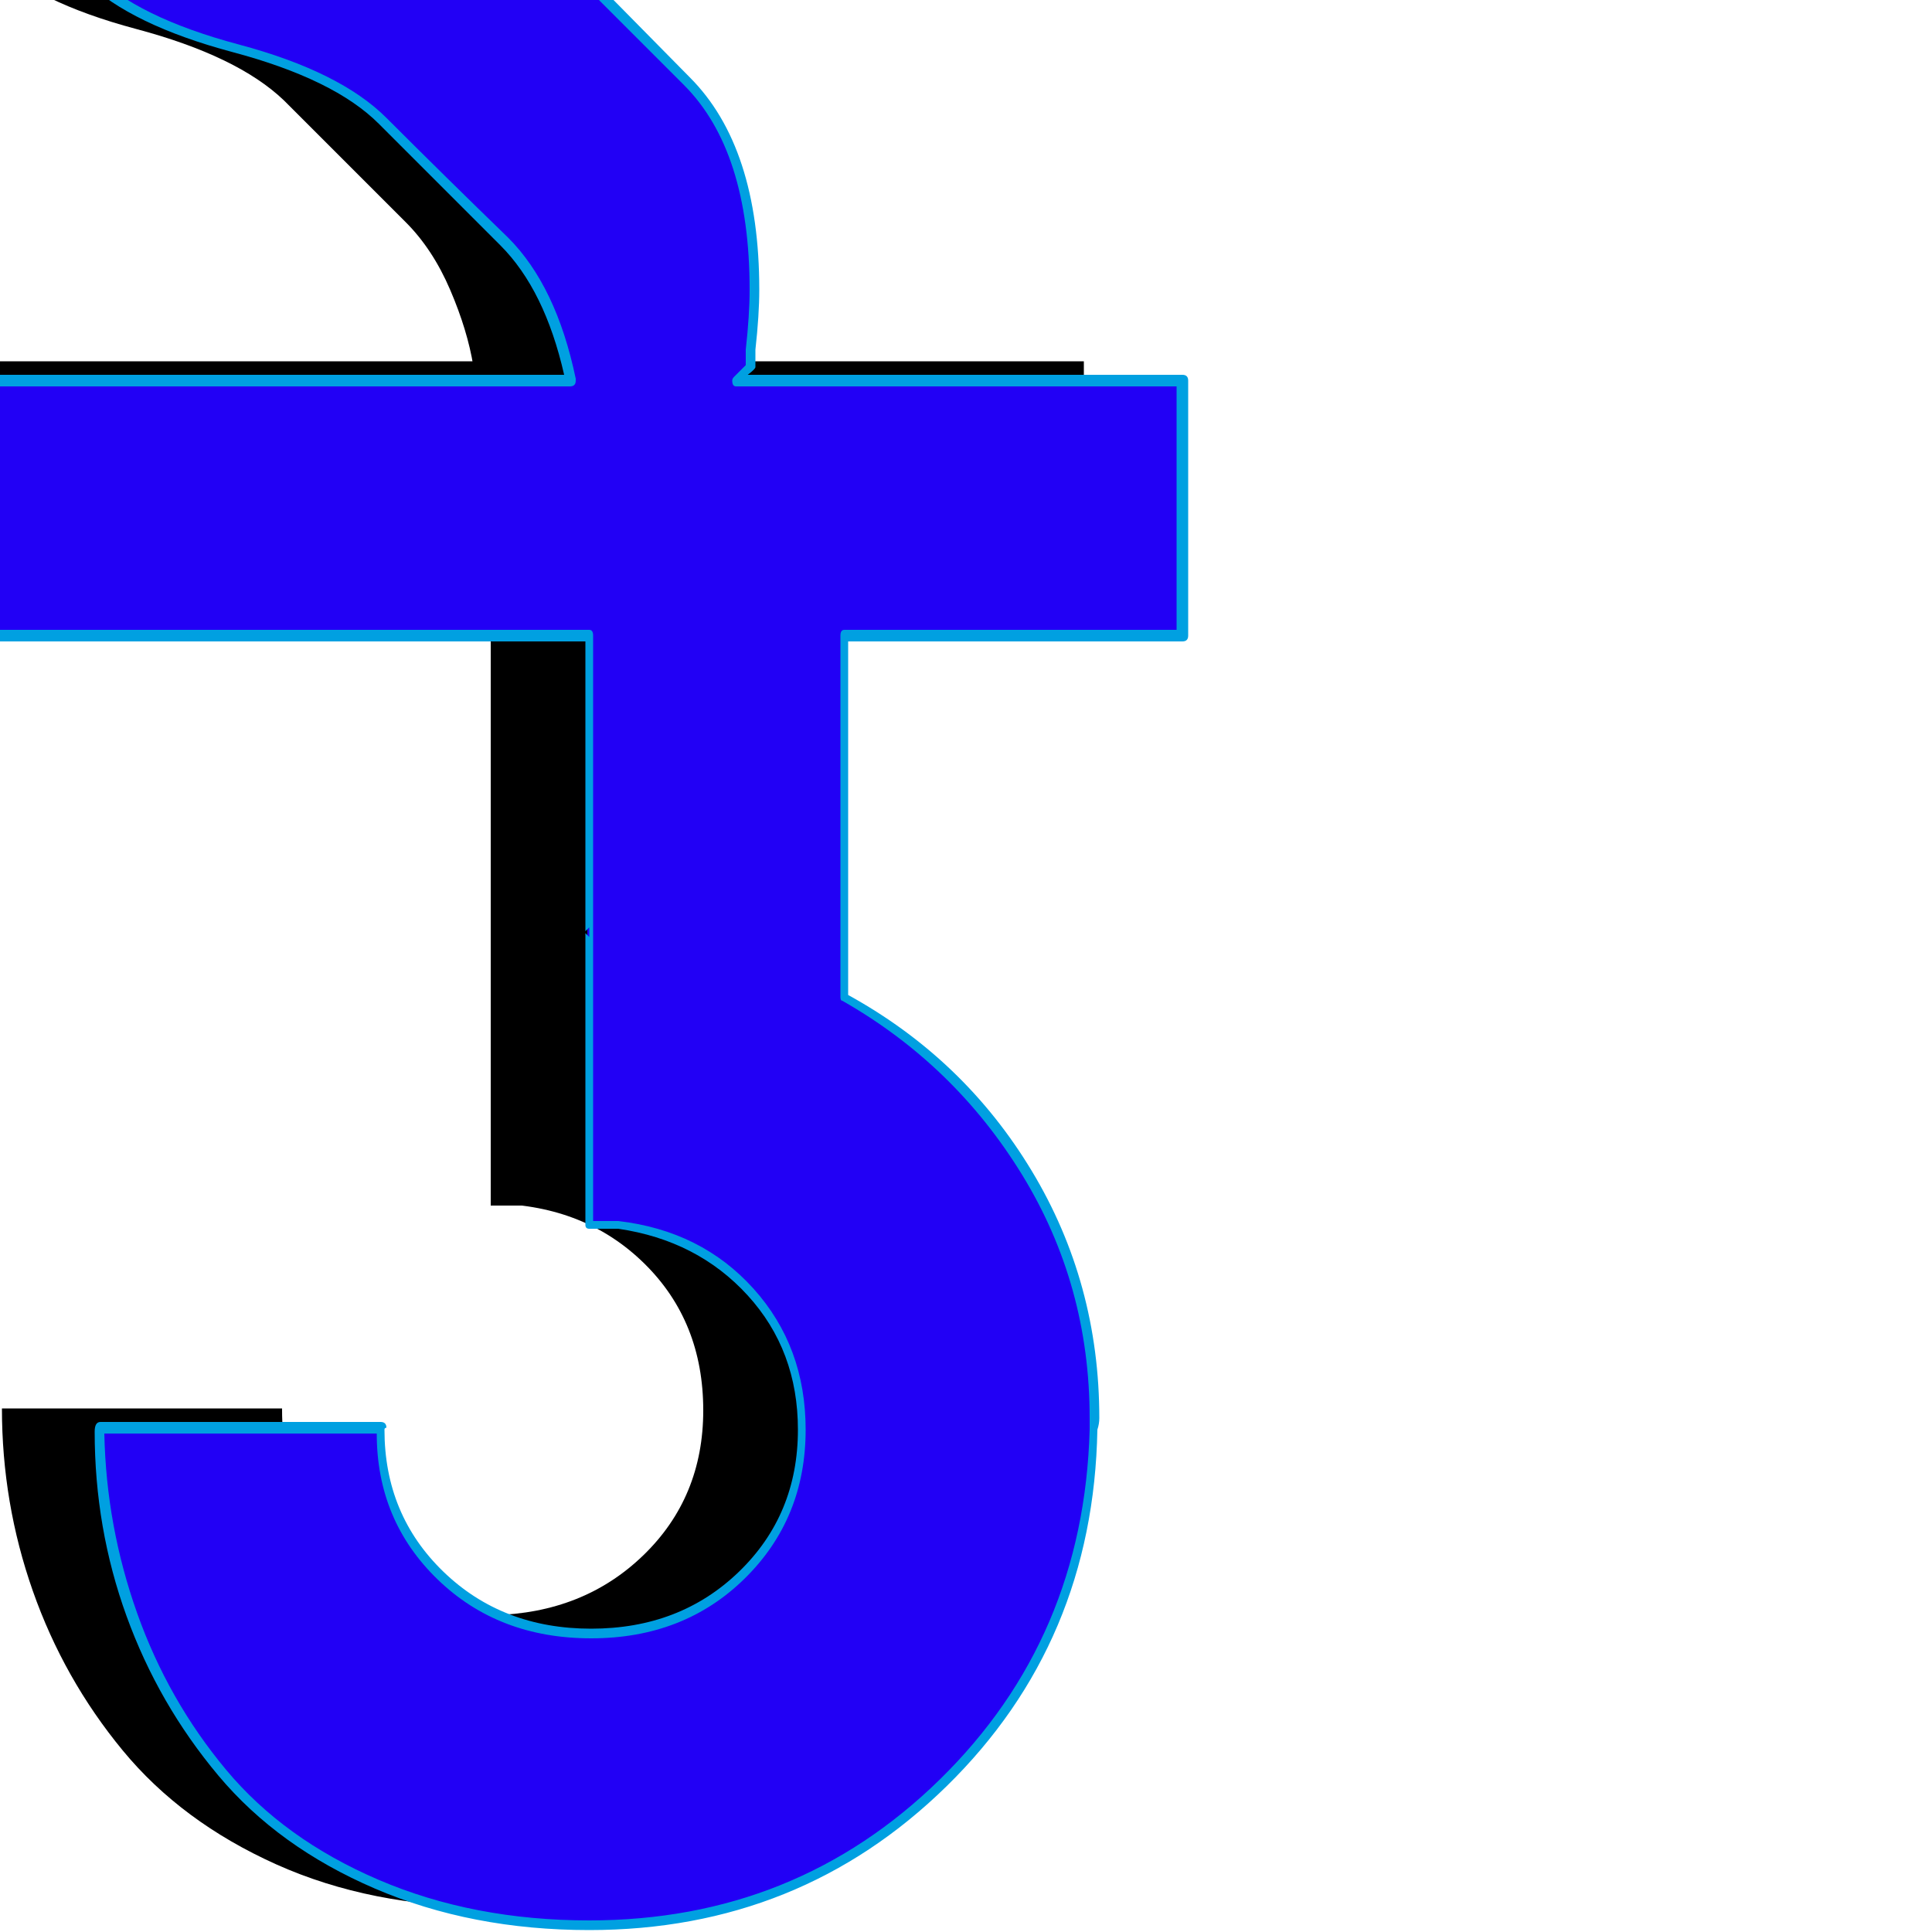 <svg xmlns="http://www.w3.org/2000/svg" viewBox="0 -1000 1000 1000">
	<path fill="#000000" d="M249 -732Q250 -736 250 -743.5Q250 -751 249 -771.5Q248 -792 245 -810.5Q242 -829 233 -850Q224 -871 210 -885Q179 -916 147 -948Q123 -971 70.5 -985Q18 -999 -5 -1022Q-21 -1038 -31 -1068Q-41 -1098 -44 -1120L-46 -1142L42 -1230Q43 -1221 45.5 -1205.5Q48 -1190 59 -1156.5Q70 -1123 86 -1107Q109 -1085 160 -1073Q211 -1061 234 -1039L235 -1037L237 -1036L238 -1035L239 -1033L241 -1032L242 -1030L244 -1029L245 -1028L246 -1026L247 -1025L249 -1024L250 -1023L251 -1022L252 -1020L253 -1019L255 -1018L256 -1017L257 -1016L258 -1015L259 -1014L260 -1013L261 -1011L262 -1010L263 -1009L264 -1008L265 -1007L266 -1006L267 -1005L268 -1004L269 -1003L270 -1002L271 -1001L272 -1000L273 -999L274 -998H275L276 -997L277 -996V-995H278L279 -994L280 -993V-992L281 -991H282L283 -990L284 -989V-988L285 -987L286 -986H287L288 -985L289 -984L290 -983V-982L291 -981L292 -980H293L294 -979L295 -978L296 -977L297 -976L298 -975L299 -974L300 -973V-972L301 -971L302 -970L303 -969L304 -968Q318 -954 326.5 -933.5Q335 -913 337 -894Q339 -875 339 -858Q339 -841 338 -830.5Q337 -820 338 -820ZM254 -761H386V-376H254ZM561 -813V-681H-55V-813ZM256 -377Q255 -528 254 -528Q364 -528 441 -453Q518 -378 515 -270Q512 -161 437 -87Q362 -13 254 -13Q192 -13 143 -35Q94 -57 63.5 -94Q33 -131 17 -176.5Q1 -222 1 -271H146Q146 -271 146 -270Q146 -225 177 -195Q208 -165 255 -164Q302 -165 333 -195Q364 -225 364 -270Q364 -316 333.5 -346Q303 -376 256 -377Z"/>
	<path fill="#2200f5" d="M299 -722Q300 -726 300 -733.5Q300 -741 299 -761.5Q298 -782 295 -800.5Q292 -819 283 -840Q274 -861 260 -875Q229 -906 197 -938Q173 -961 120.5 -975Q68 -989 45 -1012Q29 -1028 19 -1058Q9 -1088 6 -1110L4 -1132L92 -1220Q93 -1211 95.5 -1195.5Q98 -1180 109 -1146.5Q120 -1113 136 -1097Q159 -1075 210 -1063Q261 -1051 284 -1029L285 -1027L287 -1026L288 -1024L290 -1023L291 -1022L292 -1020L294 -1019L295 -1018L296 -1016L298 -1015L299 -1014L300 -1012L301 -1011L303 -1010L304 -1009L305 -1008L306 -1007L307 -1006L308 -1004L309 -1003L310 -1002L311 -1001L312 -1000L313 -999L314 -998L315 -997L316 -996L317 -995L318 -994L319 -993L320 -992H321L322 -991L323 -990L324 -989L325 -988L326 -987L327 -986L328 -985L329 -984L331 -982V-981L332 -980H333L334 -979L335 -978L336 -977V-976L337 -975H338L339 -974L340 -973L341 -972L342 -971V-970L343 -969L344 -968L345 -967H346L347 -966L348 -965L349 -964L350 -963L351 -962L352 -961L353 -960L354 -958Q368 -944 376.5 -923.5Q385 -903 387 -884Q389 -865 389 -848Q389 -831 388 -820.5Q387 -810 388 -810ZM304 -751H436V-366H304ZM611 -803V-671H-5V-803ZM306 -367Q305 -518 304 -518Q414 -518 491 -443Q568 -368 565 -260Q562 -151 487 -77Q412 -3 304 -3Q242 -3 193 -25Q144 -47 113.5 -84Q83 -121 67 -166.5Q51 -212 51 -261H196Q196 -261 196 -260Q196 -215 227 -185Q258 -155 305 -154Q352 -155 383 -185Q414 -215 414 -260Q414 -306 383.5 -336Q353 -366 306 -367Z"/>
	<path fill="#00a0e1" d="M54 -258Q55 -210 71 -165Q87 -120 117 -84Q147 -48 196 -27Q245 -6 305 -6Q412 -6 486.5 -79Q561 -152 564 -260Q564 -263 564 -266Q564 -335 529 -392Q494 -449 436 -482Q435 -482 435 -484V-671Q435 -674 437 -674H609V-800H381Q379 -800 379 -803Q379 -804 380 -805L386 -811Q386 -812 386 -812Q386 -813 386 -819Q388 -837 388 -850Q388 -922 354 -956L283 -1027Q261 -1049 209.5 -1061Q158 -1073 135 -1096Q101 -1130 91 -1215L7 -1131Q14 -1047 48 -1014Q71 -991 123.5 -977Q176 -963 200 -939Q231 -908 263 -877Q288 -852 298 -804V-803Q298 -800 295 -800H-1V-674H305Q307 -674 307 -671V-518H308H307Q307 -518 307 -518V-368H320Q363 -363 390 -333Q417 -303 417 -260Q417 -214 385.5 -183Q354 -152 306 -152Q258 -152 226.5 -182.5Q195 -213 195 -258ZM49 -259Q49 -264 52 -264H197Q200 -264 200 -261Q199 -261 199 -260Q199 -216 229.5 -186.5Q260 -157 306 -157Q352 -157 382.5 -186.5Q413 -216 413 -260Q413 -301 387 -329.5Q361 -358 320 -364H305Q303 -364 303 -366V-517L305 -515Q305 -518 305 -520L303 -518V-668H-4Q-7 -668 -7 -671V-803Q-7 -806 -4 -806H292Q282 -850 259 -873Q228 -904 196 -936Q173 -959 120.5 -973Q68 -987 44 -1010Q28 -1026 17.5 -1058Q7 -1090 4.5 -1108Q2 -1126 2 -1132Q2 -1133 3 -1134L91 -1222Q92 -1223 93 -1223Q95 -1223 96 -1221Q97 -1211 99 -1195.5Q101 -1180 112 -1147.5Q123 -1115 139 -1099Q161 -1077 212.5 -1065Q264 -1053 287 -1031L357 -960Q393 -924 393 -850Q393 -837 391 -819Q391 -813 391 -812V-811Q391 -811 391 -810Q391 -809 387 -806H612Q615 -806 615 -803V-671Q615 -668 612 -668H439V-485Q499 -452 534 -394Q569 -336 569 -266Q569 -263 568 -260Q566 -150 490 -75.5Q414 -1 305 -1Q244 -1 194 -22.5Q144 -44 113 -81Q82 -118 65.5 -163.5Q49 -209 49 -259Z"/>
</svg>